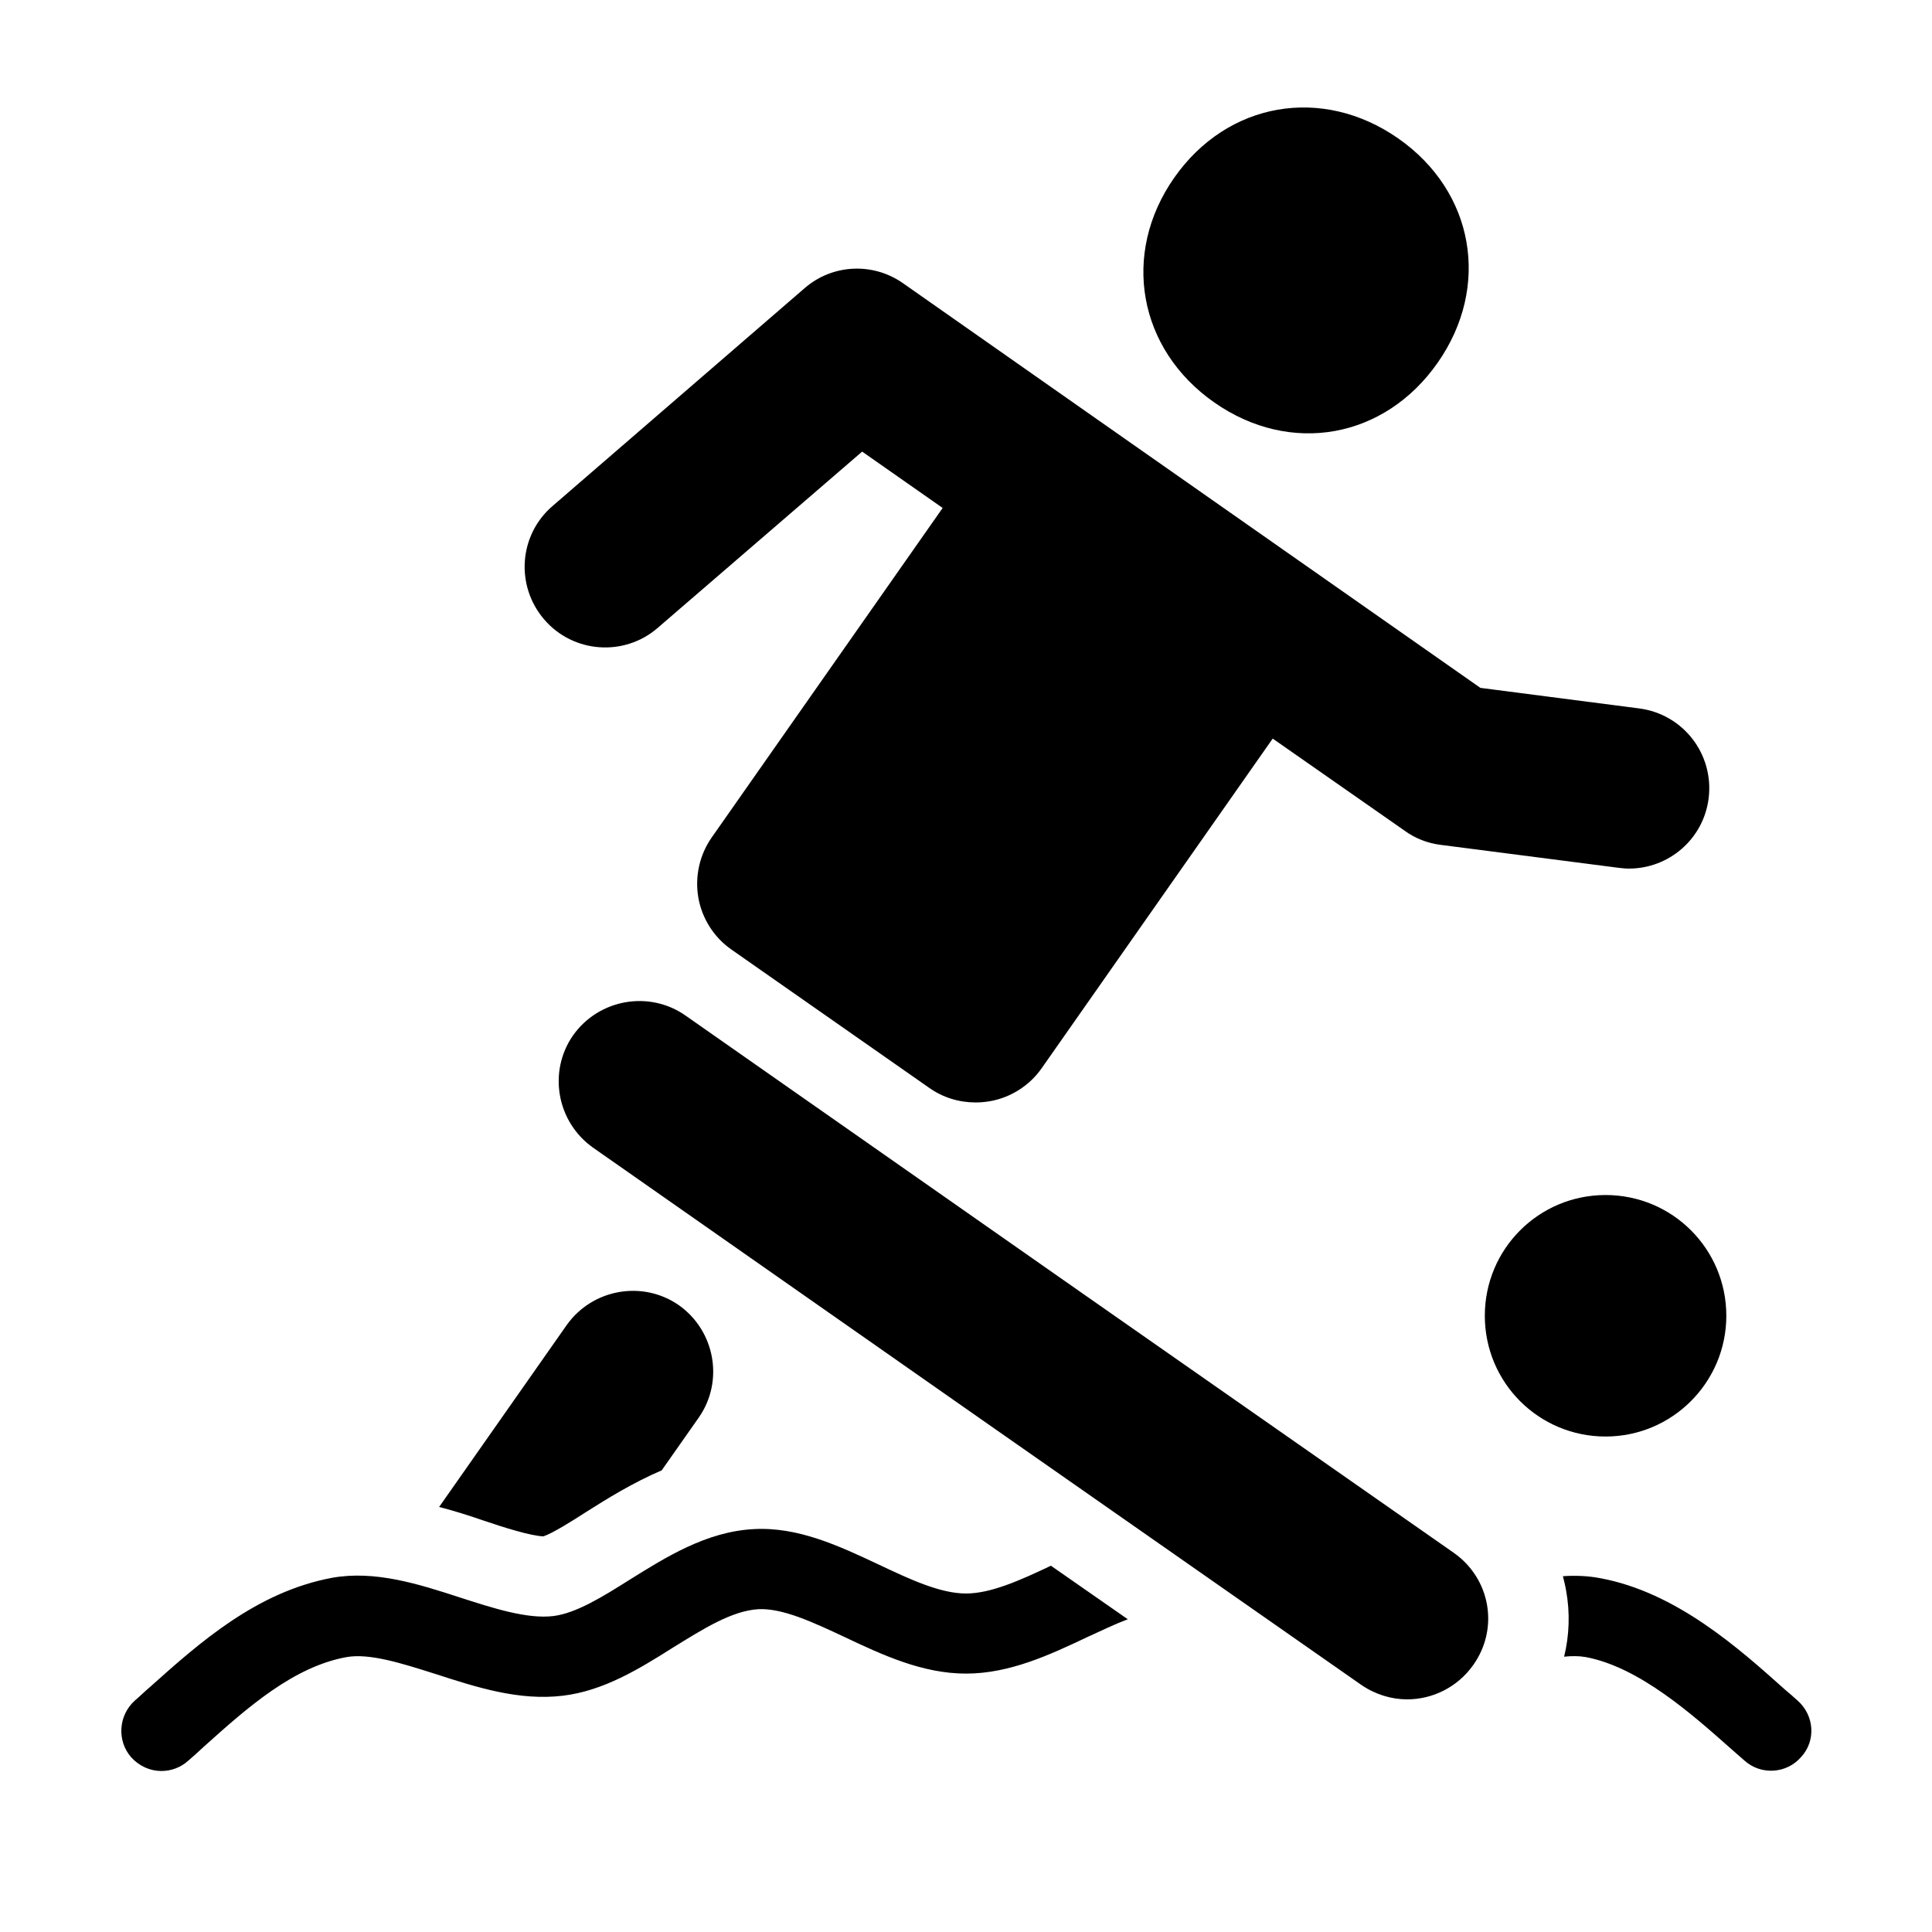 <svg width="1000" height="1000" viewBox="0 0 1000 1000" fill="none" xmlns="http://www.w3.org/2000/svg">
<path d="M281.666 320.626C266.666 303.126 268.541 276.876 286.041 261.876L416.457 149.167C430.832 136.667 451.874 135.626 467.499 146.667L578.332 224.376L672.291 290.209L766.249 356.042L848.332 366.667C871.249 369.584 887.291 390.417 884.374 413.334C881.666 434.376 863.749 449.584 843.124 449.584C841.249 449.584 839.582 449.376 837.707 449.167L745.624 437.292C738.957 436.459 732.499 433.959 727.082 430.001L658.749 382.292L539.166 552.917C532.916 561.876 523.124 568.126 512.291 570.001C509.791 570.417 507.499 570.626 504.999 570.626C496.457 570.626 488.124 568.126 481.041 563.126L378.541 491.459C369.582 485.209 363.332 475.417 361.457 464.584C359.582 453.751 362.082 442.501 368.332 433.542L487.916 262.917L446.249 233.751L340.416 325.001C323.124 340.001 296.666 338.126 281.666 320.626ZM628.541 208.334C667.916 235.834 716.666 227.084 744.166 187.709C771.666 148.334 763.124 99.167 723.749 71.667C684.374 44.167 635.207 52.709 607.707 92.084C580.207 131.459 589.166 180.834 628.541 208.334ZM893.541 681.042C893.541 646.459 865.624 618.542 831.041 618.542C796.457 618.542 768.541 646.459 768.541 681.042C768.541 715.626 796.457 743.542 831.041 743.542C865.624 743.542 893.541 715.417 893.541 681.042ZM281.249 795.209C285.833 793.751 296.457 787.084 303.541 782.501C314.374 775.626 327.499 767.501 342.499 761.042L361.666 733.751C374.791 715.001 370.207 688.959 351.457 675.626C332.707 662.501 306.666 667.084 293.333 685.834L227.291 780.001C235.416 782.084 243.124 784.584 250.416 787.084C260.833 790.626 274.791 795.001 281.249 795.209ZM499.999 824.792C486.666 824.792 471.041 817.501 454.791 809.792C434.374 800.209 413.124 790.209 390.207 791.459C365.624 792.709 344.582 806.042 325.832 817.709C311.666 826.667 298.124 835.001 286.458 836.459C272.708 838.126 254.999 832.292 238.124 826.876C216.458 819.792 193.958 812.709 171.874 816.667C132.916 823.959 103.541 850.001 77.707 873.126C74.999 875.417 72.499 877.917 69.791 880.209C61.249 887.917 60.416 901.042 67.916 909.584C72.082 914.167 77.707 916.667 83.541 916.667C88.332 916.667 93.332 915.001 97.291 911.459C99.999 909.167 102.708 906.667 105.416 904.167C128.124 883.751 151.874 862.709 179.374 857.709C191.249 855.626 207.708 860.834 225.416 866.459C246.666 873.334 268.541 880.417 291.249 877.709C312.291 875.209 330.624 863.959 348.124 852.917C363.957 843.126 378.749 833.751 392.499 832.917C404.999 832.292 420.624 839.584 437.082 847.292C456.874 856.667 477.499 866.251 499.999 866.251C522.499 866.251 543.124 856.667 562.916 847.292C570.207 843.959 577.082 840.626 583.749 838.126L543.957 810.417C528.124 817.917 512.916 824.792 499.999 824.792ZM930.416 880.209C928.332 878.334 926.249 876.459 923.957 874.584C900.207 853.334 867.707 824.167 828.332 816.876C821.874 815.626 815.416 815.417 808.957 815.834C809.582 818.334 810.207 820.834 810.624 823.334C812.707 834.792 812.291 846.459 809.582 857.501C813.541 857.084 817.291 857.084 820.832 857.709C848.541 862.917 876.041 887.501 896.249 905.417C898.541 907.501 900.832 909.376 902.916 911.251C911.457 918.959 924.791 918.126 932.291 909.376C939.999 901.042 939.166 887.917 930.416 880.209ZM752.499 803.751L559.582 668.959L354.791 525.626C336.041 512.501 309.999 517.084 296.666 535.834C283.541 554.584 288.124 580.626 306.874 593.959L511.666 737.292L704.582 872.084C711.874 877.084 720.207 879.584 728.332 879.584C741.457 879.584 754.374 873.334 762.499 861.876C776.041 842.917 771.457 817.084 752.499 803.751Z" fill="black"/>
</svg>
